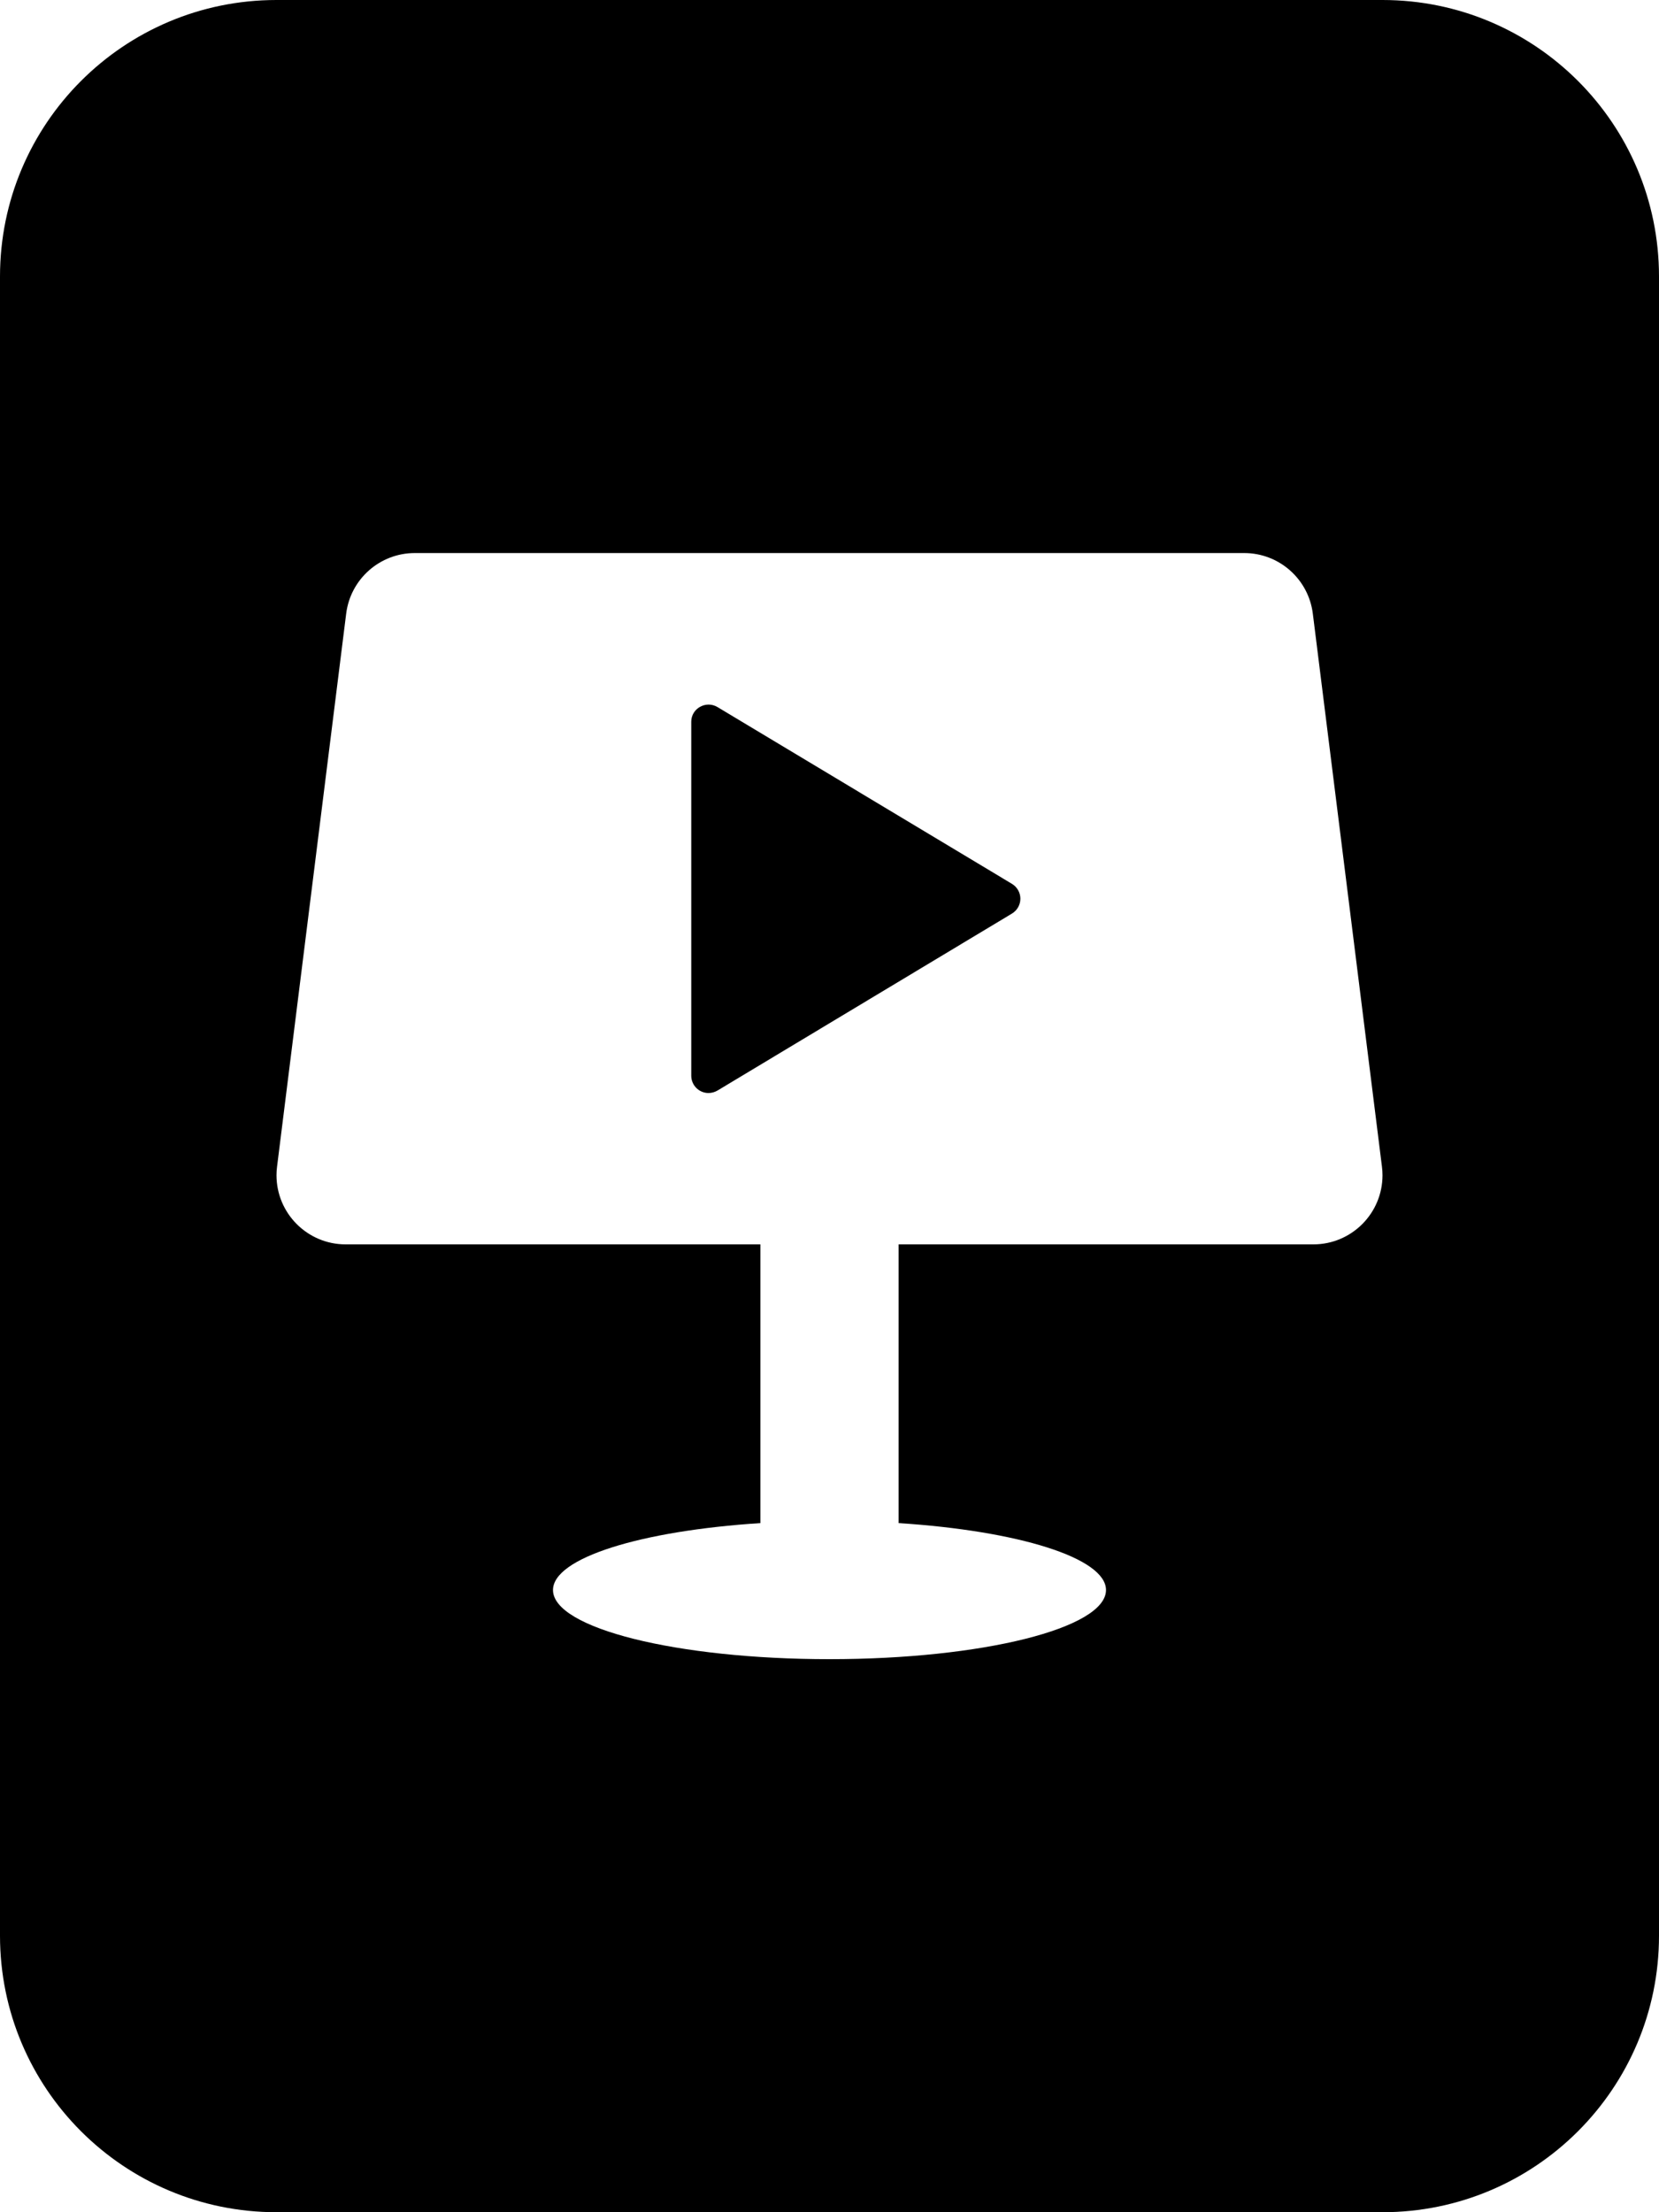 ﻿<?xml version="1.0" encoding="utf-8"?>
<svg version="1.1" xmlns:xlink="http://www.w3.org/1999/xlink" width="18px" height="24px" xmlns="http://www.w3.org/2000/svg">
  <defs>
    <pattern id="BGPattern" patternUnits="userSpaceOnUse" alignment="0 0" imageRepeat="None" />
    <mask fill="white" id="Clip5572">
      <path d="M 18 3  C 18 1.343  16.657 0  15 0  L 3 0  C 1.343 0  0 1.343  0 3  L 0 21  C 0 22.657  1.343 24  3 24  L 15 24  C 16.657 24  18 22.657  18 21  L 18 3  Z M 3.756 6.657  C 3.803 6.282  4.122 6  4.5 6  L 13.5 6  C 13.878 6  14.197 6.282  14.244 6.657  L 14.994 12.657  C 14.998 12.688  15 12.719  15 12.75  C 15 13.164  14.664 13.5  14.25 13.5  L 9.75 13.5  L 9.75 16.524  C 11.044 16.607  12 16.901  12 17.25  C 12 17.664  10.658 18  9 18  C 7.342 18  6 17.664  6 17.25  C 6 16.901  6.956 16.607  8.25 16.524  L 8.25 13.5  L 3.75 13.5  C 3.336 13.5  3 13.164  3 12.75  C 3 12.719  3.002 12.688  3.006 12.657  L 3.756 6.657  Z M 7.5 7.83  L 7.5 11.67  L 7.5 11.667  C 7.5 11.668  7.5 11.669  7.5 11.67  C 7.5 11.774  7.584 11.858  7.687 11.858  C 7.722 11.858  7.756 11.848  7.785 11.831  L 10.98 9.911  C 11.036 9.877  11.071 9.816  11.071 9.75  C 11.071 9.684  11.036 9.623  10.98 9.589  L 7.785 7.671  C 7.659 7.596  7.5 7.686  7.5 7.83  Z " fill-rule="evenodd" />
    </mask>
  </defs>
  <g>
    <path d="M 18 3  C 18 1.343  16.657 0  15 0  L 3 0  C 1.343 0  0 1.343  0 3  L 0 21  C 0 22.657  1.343 24  3 24  L 15 24  C 16.657 24  18 22.657  18 21  L 18 3  Z M 3.756 6.657  C 3.803 6.282  4.122 6  4.5 6  L 13.5 6  C 13.878 6  14.197 6.282  14.244 6.657  L 14.994 12.657  C 14.998 12.688  15 12.719  15 12.75  C 15 13.164  14.664 13.5  14.25 13.5  L 9.75 13.5  L 9.75 16.524  C 11.044 16.607  12 16.901  12 17.25  C 12 17.664  10.658 18  9 18  C 7.342 18  6 17.664  6 17.25  C 6 16.901  6.956 16.607  8.25 16.524  L 8.25 13.5  L 3.75 13.5  C 3.336 13.5  3 13.164  3 12.75  C 3 12.719  3.002 12.688  3.006 12.657  L 3.756 6.657  Z M 7.5 7.83  L 7.5 11.67  L 7.5 11.667  C 7.5 11.668  7.5 11.669  7.5 11.67  C 7.5 11.774  7.584 11.858  7.687 11.858  C 7.722 11.858  7.756 11.848  7.785 11.831  L 10.98 9.911  C 11.036 9.877  11.071 9.816  11.071 9.75  C 11.071 9.684  11.036 9.623  10.98 9.589  L 7.785 7.671  C 7.659 7.596  7.5 7.686  7.5 7.83  Z " fill-rule="nonzero" fill="rgba(0, 0, 0, 1)" stroke="none" class="fill" />
    <path d="M 18 3  C 18 1.343  16.657 0  15 0  L 3 0  C 1.343 0  0 1.343  0 3  L 0 21  C 0 22.657  1.343 24  3 24  L 15 24  C 16.657 24  18 22.657  18 21  L 18 3  Z " stroke-width="0" stroke-dasharray="0" stroke="rgba(255, 255, 255, 0)" fill="none" class="stroke" mask="url(#Clip5572)" />
    <path d="M 3.756 6.657  C 3.803 6.282  4.122 6  4.5 6  L 13.5 6  C 13.878 6  14.197 6.282  14.244 6.657  L 14.994 12.657  C 14.998 12.688  15 12.719  15 12.75  C 15 13.164  14.664 13.5  14.25 13.5  L 9.75 13.5  L 9.75 16.524  C 11.044 16.607  12 16.901  12 17.25  C 12 17.664  10.658 18  9 18  C 7.342 18  6 17.664  6 17.25  C 6 16.901  6.956 16.607  8.25 16.524  L 8.25 13.5  L 3.75 13.5  C 3.336 13.5  3 13.164  3 12.75  C 3 12.719  3.002 12.688  3.006 12.657  L 3.756 6.657  Z " stroke-width="0" stroke-dasharray="0" stroke="rgba(255, 255, 255, 0)" fill="none" class="stroke" mask="url(#Clip5572)" />
    <path d="M 7.5 7.83  L 7.5 11.67  L 7.5 11.667  C 7.5 11.668  7.5 11.669  7.5 11.67  C 7.5 11.774  7.584 11.858  7.687 11.858  C 7.722 11.858  7.756 11.848  7.785 11.831  L 10.98 9.911  C 11.036 9.877  11.071 9.816  11.071 9.75  C 11.071 9.684  11.036 9.623  10.98 9.589  L 7.785 7.671  C 7.659 7.596  7.5 7.686  7.5 7.83  Z " stroke-width="0" stroke-dasharray="0" stroke="rgba(255, 255, 255, 0)" fill="none" class="stroke" mask="url(#Clip5572)" />
  </g>
</svg>